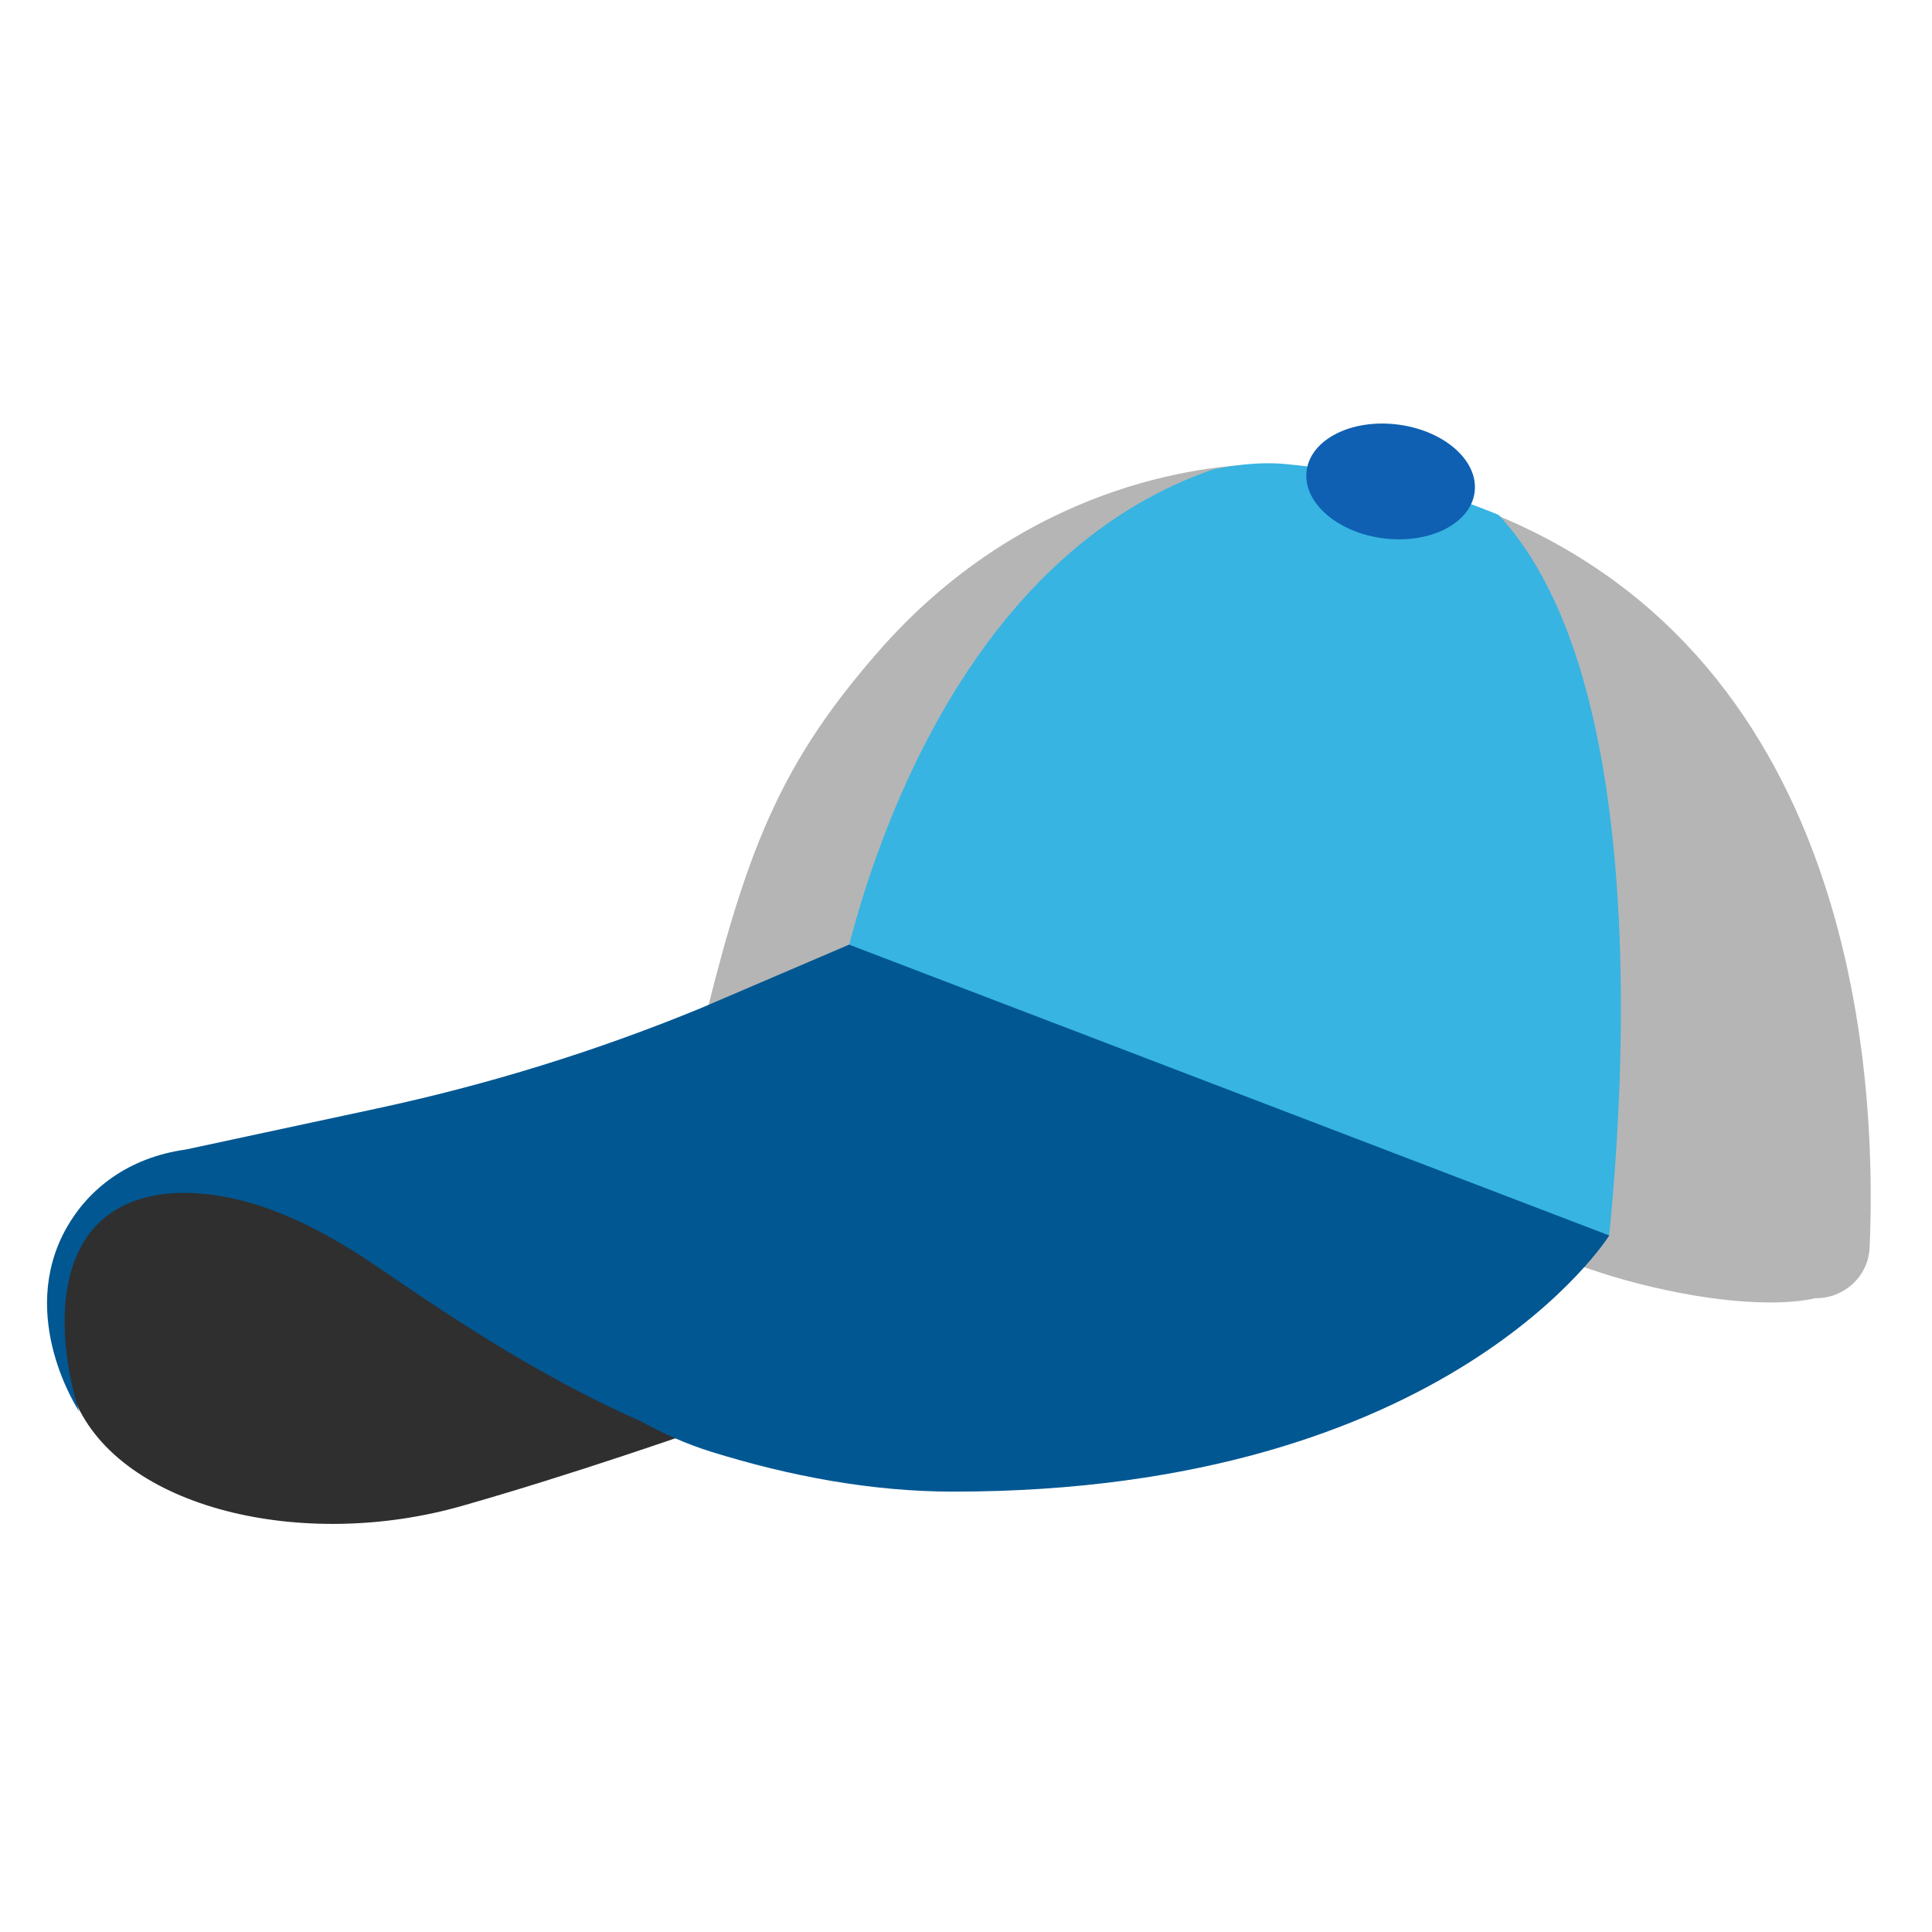 <?xml version="1.0" encoding="UTF-8" standalone="no"?>
<svg
   enable-background="new 0 0 128 128"
   viewBox="0 0 128 128"
   version="1.1"
   id="svg59643"
   sodipodi:docname="emoji_u1f9e2.svg"
   inkscape:version="1.2.2 (732a01da63, 2022-12-09)"
   xmlns:inkscape="http://www.inkscape.org/namespaces/inkscape"
   xmlns:sodipodi="http://sodipodi.sourceforge.net/DTD/sodipodi-0.dtd"
   xmlns="http://www.w3.org/2000/svg"
   xmlns:svg="http://www.w3.org/2000/svg">
  <defs
     id="defs59647" />
  <sodipodi:namedview
     id="namedview59645"
     pagecolor="#ffffff"
     bordercolor="#000000"
     borderopacity="0.25"
     inkscape:showpageshadow="2"
     inkscape:pageopacity="0.0"
     inkscape:pagecheckerboard="0"
     inkscape:deskcolor="#d1d1d1"
     showgrid="false"
     inkscape:zoom="4"
     inkscape:cx="47.75"
     inkscape:cy="66.25"
     inkscape:window-width="1366"
     inkscape:window-height="697"
     inkscape:window-x="-8"
     inkscape:window-y="-8"
     inkscape:window-maximized="1"
     inkscape:current-layer="svg59643" />
  <linearGradient
     id="a"
     gradientUnits="userSpaceOnUse"
     x1="47.561"
     x2="124"
     y1="58.362"
     y2="58.362">
    <stop
       offset="0"
       stop-color="#42a5f5"
       id="stop59617" />
    <stop
       offset="1"
       stop-color="#1e88e5"
       id="stop59619" />
  </linearGradient>
  <clipPath
     id="b">
    <path
       d="m 123.93,82.64 c -0.11,2.46 -2.65,4.04 -4.92,3.09 -2.63,-1.09 -6.48,-2.45 -11.71,-3.71 -7.17,-1.73 -17.2,-4.89 -30.86,-11.46 -7.56,-3.64 -26.9,-6.31 -28.54,-5.89 -1.82,0.47 -3.79,1.85 -3.31,0.82 2.8,-5.95 7.73,-13.11 11.79,-18.59 5.44,-7.33 13.06,-12.86 21.87,-15.29 2.45,-0.68 4.84,-1.06 6.87,-0.87 37.28,3.51 39.4,38.41 38.81,51.9 z"
       id="path59622"
       sodipodi:nodetypes="cccccccccc" />
  </clipPath>
  <path
     d="m 104.655,77.371 c -0.074,1.051 -0.124,2.127 -0.124,3.238 0.002,5.185 0.851,9.962 2.221,12.494 0.463,1.778 2.27,3.014 4.208,2.567 11.499,-2.667 38.203,-11.722 40.305,-38.575 -1.121,2.576 -2.984,4.872 -5.381,6.88 -4.303,3.605 -10.153,6.376 -16.044,8.479 -11.668,4.165 -24.926,4.904 -25.185,4.918 z"
     transform="matrix(0.268,-0.963,0.963,0.268,2.001,163.86)"
     id="path60779"
     style="fill:#b5b5b5;fill-opacity:1" />
  <path
     d="m 150.914,46.843 c -4.05,-11.162 -13.487,-16.352 -22.579,-18.666 -8.401,-2.139 -16.161,-1.864 -19.059,-1.66 0.731,6.779 1.413,15.501 0.579,20.161 -1.446,8.1 -2.196,14.863 -2.552,20.567 -1.324,1.695 -2.28,5.393 -2.624,9.796 0.664,-0.051 13.555,-1.082 24.959,-5.153 5.852,-2.089 11.648,-4.841 15.861,-8.371 2.792,-2.34 4.878,-5.009 5.862,-8.058 0.107,-2.694 -0.032,-5.565 -0.447,-8.614 z"
     transform="matrix(0.268,-0.963,0.963,0.268,2.001,163.86)"
     id="path60772"
     style="fill:#37b4e2;fill-opacity:1" />
  <path
     d="M 150.219,43.111 C 149.067,39.112 144.601,28.092 131.326,21.752 122.86,17.705 116.916,16.914 105.318,17.238 l 3.893,8.683 c 2.914,-0.208 10.756,-0.494 19.272,1.674 8.437,2.148 17.307,6.77 21.923,16.274 -0.054,-0.233 -0.087,-0.411 -0.187,-0.757 z"
     transform="matrix(0.268,-0.963,0.963,0.268,2.001,163.86)"
     id="ellipse59629"
     style="fill:#b5b5b5;fill-opacity:1"
     sodipodi:nodetypes="ccccscc" />
  <path
     d="m 61.565,89.195 c 0,0 -16.905,6.563 -30.928,10.567 C 20.07,102.789 7.989,99.957 4.972,92.789 -1.63,77.125 16.3,76.226 16.3,76.226 Z"
     fill="#125bb5"
     id="path59631"
     style="fill:#2f2f2f;fill-opacity:1;stroke-width:1" />
  <path
     id="path59639"
     clip-path="url(#b)"
     style="fill:none;stroke:#37b4e2;stroke-linecap:round;stroke-linejoin:round;stroke-miterlimit:10;stroke-width:2;clip-path:url(#b);stroke-opacity:1"
     d="m 91.48,30.74 c 20.92,4.21 13.71,54.66 13.71,54.66 M 93.55,30.75 C 62.59,27.43 56.3,67.03 56.3,67.03" />
  <path
     d="M 56.254,62.585 46.408,66.802 c -6.934,2.852 -14.112,5.068 -21.446,6.641 l -12.647,2.715 c -3.848,0.537 -6.465,2.637 -7.91,5.195 -3.33,5.918 0.84,12.158 0.84,12.158 0,0 -2.275,-6.582 0.166,-10.996 1.602,-2.891 5.059,-4.15 9.922,-3.135 3.486,0.732 6.934,2.656 9.844,4.668 5.664,3.897 11.162,7.412 17.325,10.137 1.436,0.791 2.959,1.484 4.629,2.002 5.186,1.611 10.606,2.637 16.036,2.637 32.882,0 43.45,-16.971 43.45,-16.971 z"
     fill="#3ca3f4"
     id="path59633"
     style="fill:#005792;fill-opacity:1;stroke-width:1"
     sodipodi:nodetypes="cccccccccccscc" />
  <ellipse
     cx="92.15"
     cy="31.9"
     fill="#0d47a1"
     rx="3.8"
     ry="5.61"
     transform="matrix(.126 -.992 .992 .126 48.877 119.29)"
     id="ellipse59625"
     style="fill:#0f60b2;fill-opacity:1" />
</svg>

